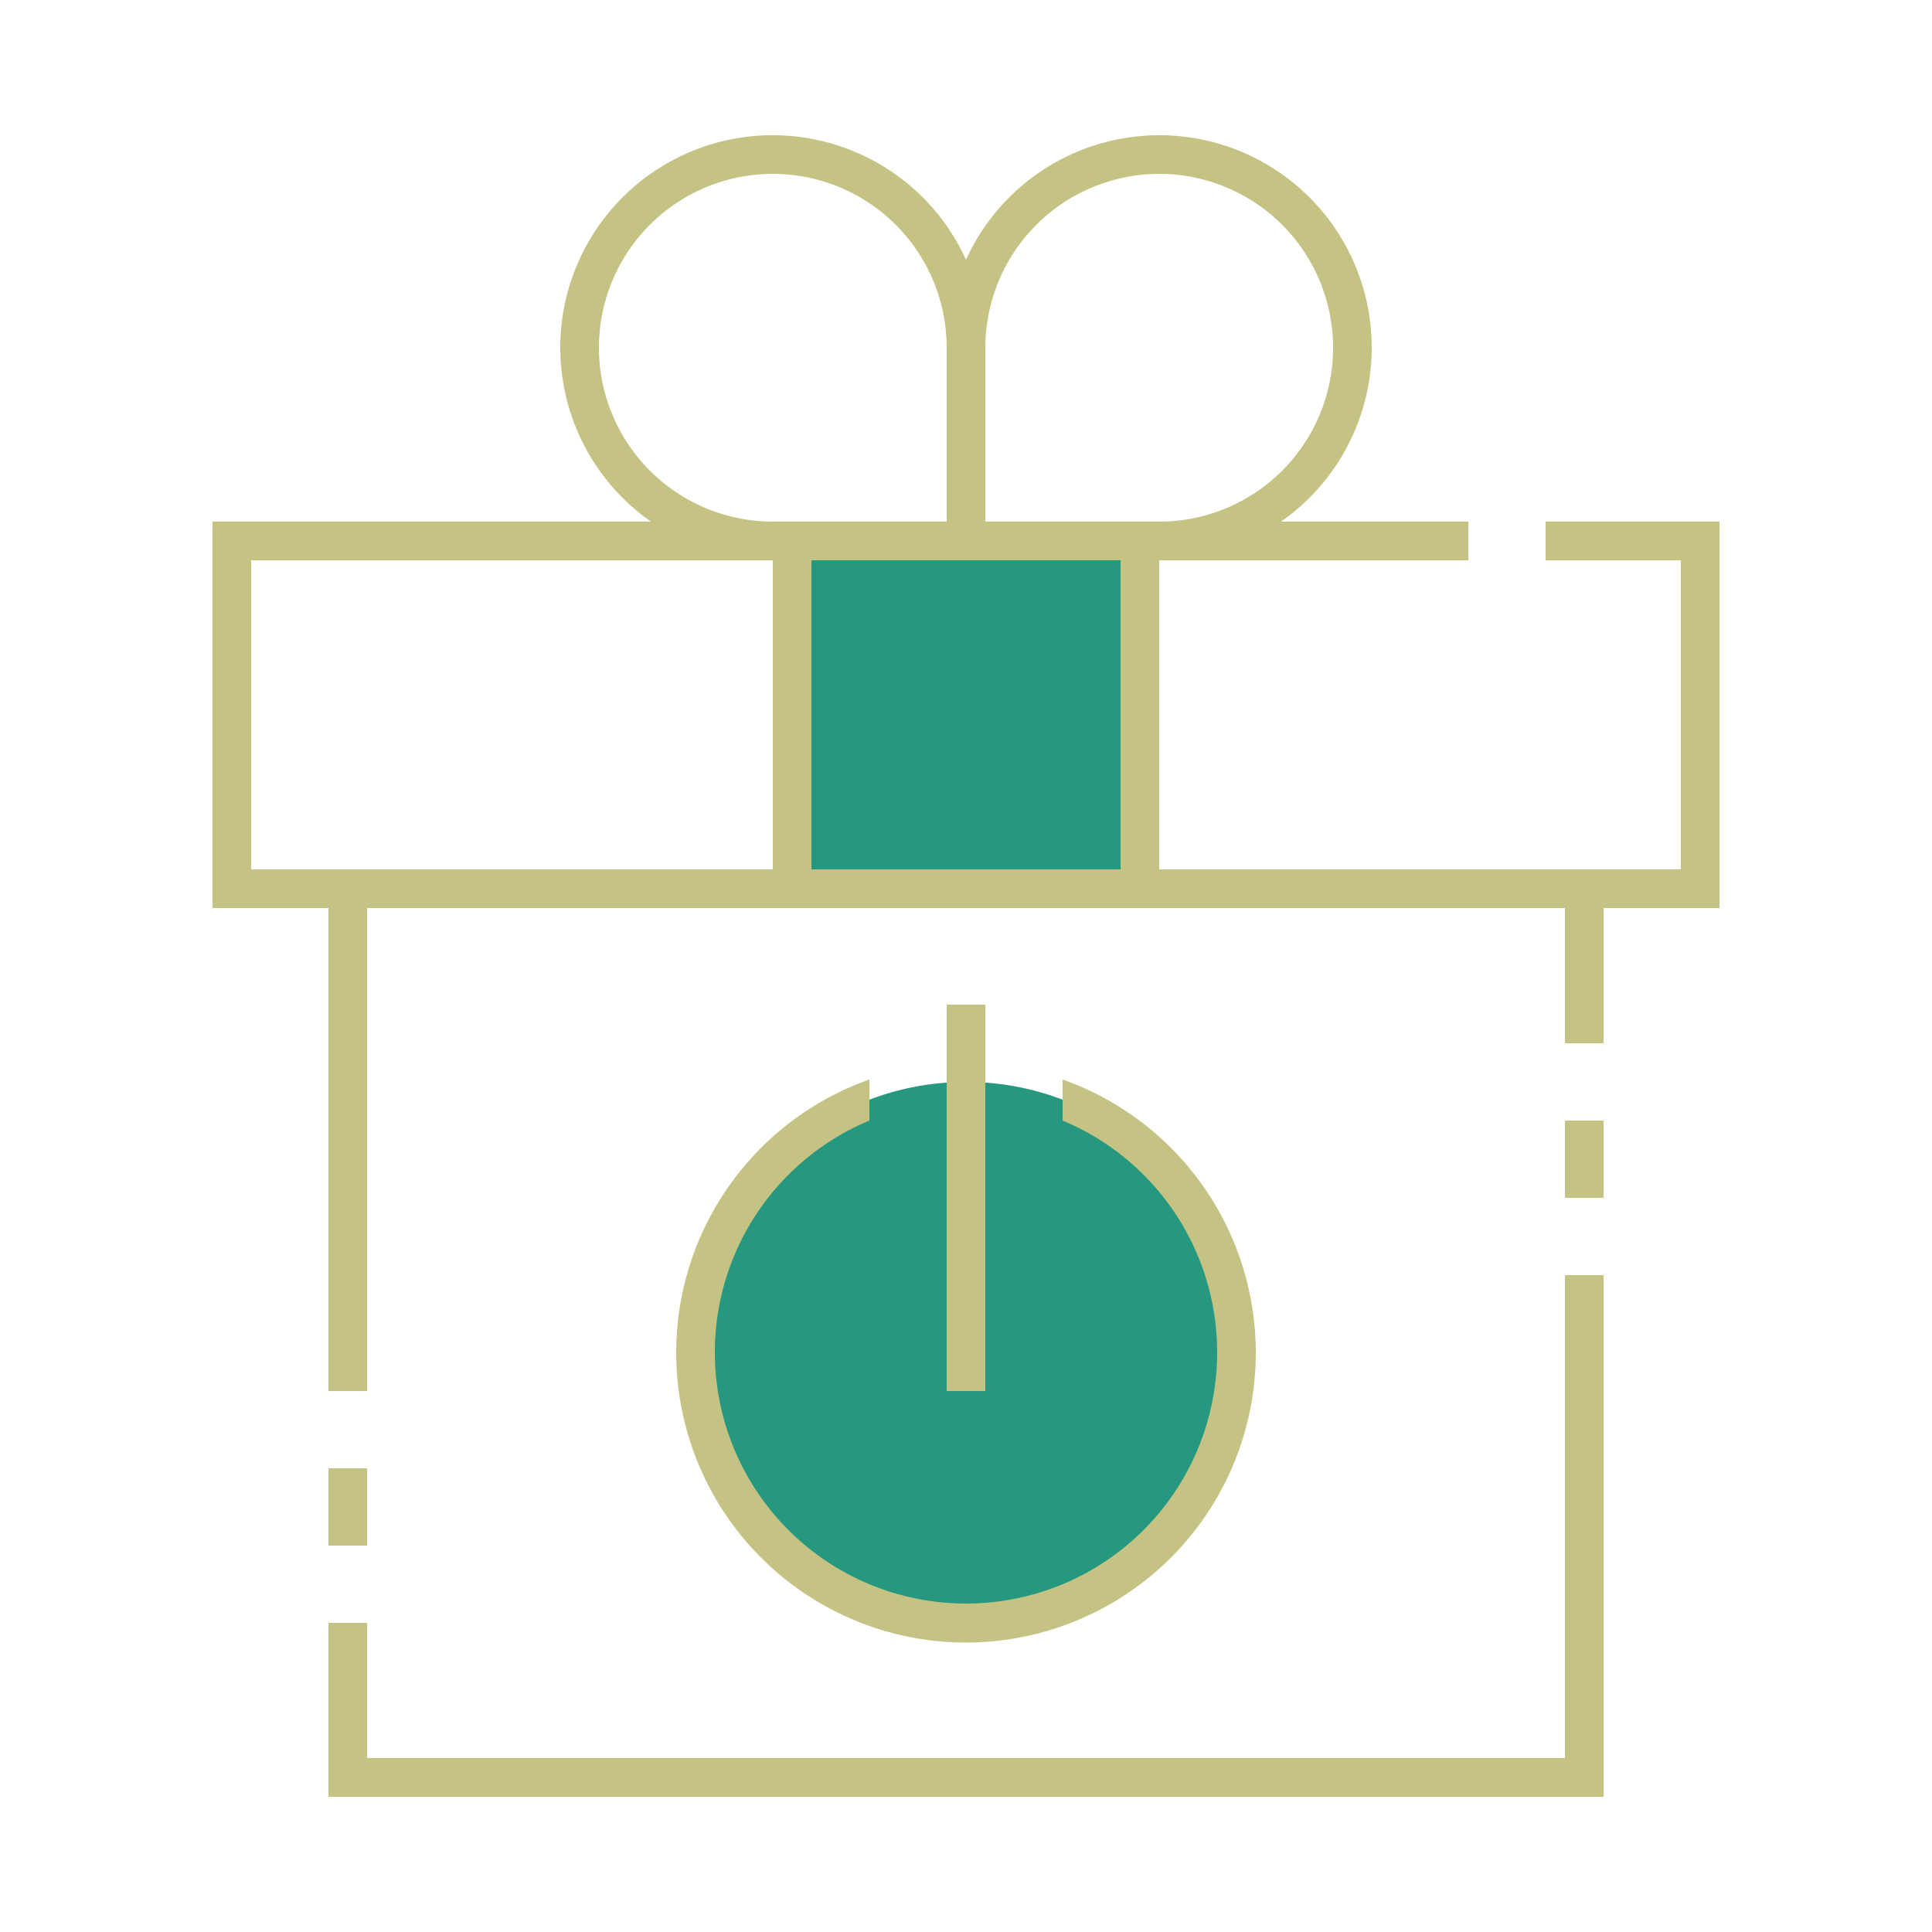 <svg xmlns="http://www.w3.org/2000/svg" id="ic_dark_staking_off" width="100" height="100" viewBox="0 0 100 100"  xmlns:xlink="http://www.w3.org/1999/xlink"><rect id="svgEditorBackground" x="0" y="0" width="100" height="100" style="fill:none;stroke:none;"/>
    <defs>
        <style type="text/css">
            .cls-1{fill:#413d4a}.cls-2{fill:#a09ea5}.cls-3{fill:none}
        </style>
    </defs>
    <g id="Group_9043" data-name="Group 9043">
        <g id="Group_9038" data-name="Group 9038">
            <circle id="Ellipse_629" cx="14" cy="14" r="14" class="cls-1" data-name="Ellipse 629" transform="translate(36 56)" style="fill:#279880;"/>
            <path id="Rectangle_4698" d="M0,0h18v18h-18Z" class="cls-1" data-name="Rectangle 4698" transform="translate(41 28)" style="fill:#279880;"/>
        </g>
        <g id="Group_9042" data-name="Group 9042">
            
            <g id="Group_9041" data-name="Group 9041">
                <path id="Path_18994" d="M55,55.875v2.125a13,13,0,1,1,-10,0v-2.125a15,15,0,1,0,10,0Z" class="cls-2" data-name="Path 18994" style="fill:#C4C384;"/>
                <g id="Group_9040" data-name="Group 9040">
                    <path id="Rectangle_4701" d="M0,0h2v20h-2Z" class="cls-2" data-name="Rectangle 4701" transform="translate(49 52)" style="fill:#C4C384;"/>
                </g>
            </g>
        <path id="Rectangle_4699" d="M0,0h2v4h-2Z" class="cls-2" data-name="Rectangle 4699" transform="translate(81 58)" style="fill:#C4C384;"/><path id="Path_18992" d="M81,91h-62v-7h-2v9h66v-27h-2Z" class="cls-2" data-name="Path 18992" style="fill:#C4C384;"/><path id="Rectangle_4700" d="M0,0h2v4h-2Z" class="cls-2" data-name="Rectangle 4700" transform="translate(17 76)" style="fill:#C4C384;"/><path id="Path_18993" d="M80,27v2h7v16h-27v-16h16v-2h-9.695a10.992,10.992,0,1,0,-16.305,-13.556a10.992,10.992,0,1,0,-16.305,13.556h-22.695v20h6v25h2v-25h62v7h2v-7h6v-20ZM60,9a9,9,0,0,1,0,18h-9v-9a9.01,9.01,0,0,1,9,-9ZM31,18a9,9,0,0,1,18,0v9h-9a9.01,9.01,0,0,1,-9,-9ZM17,45h-4v-16h27v16ZM42,45v-16h16v16Z" class="cls-2" data-name="Path 18993" style="fill:#C4C384;"/></g>
    </g>
    <path id="Rectangle_4702" d="M0 0h100v100H0z" class="cls-3" data-name="Rectangle 4702"/>
</svg>